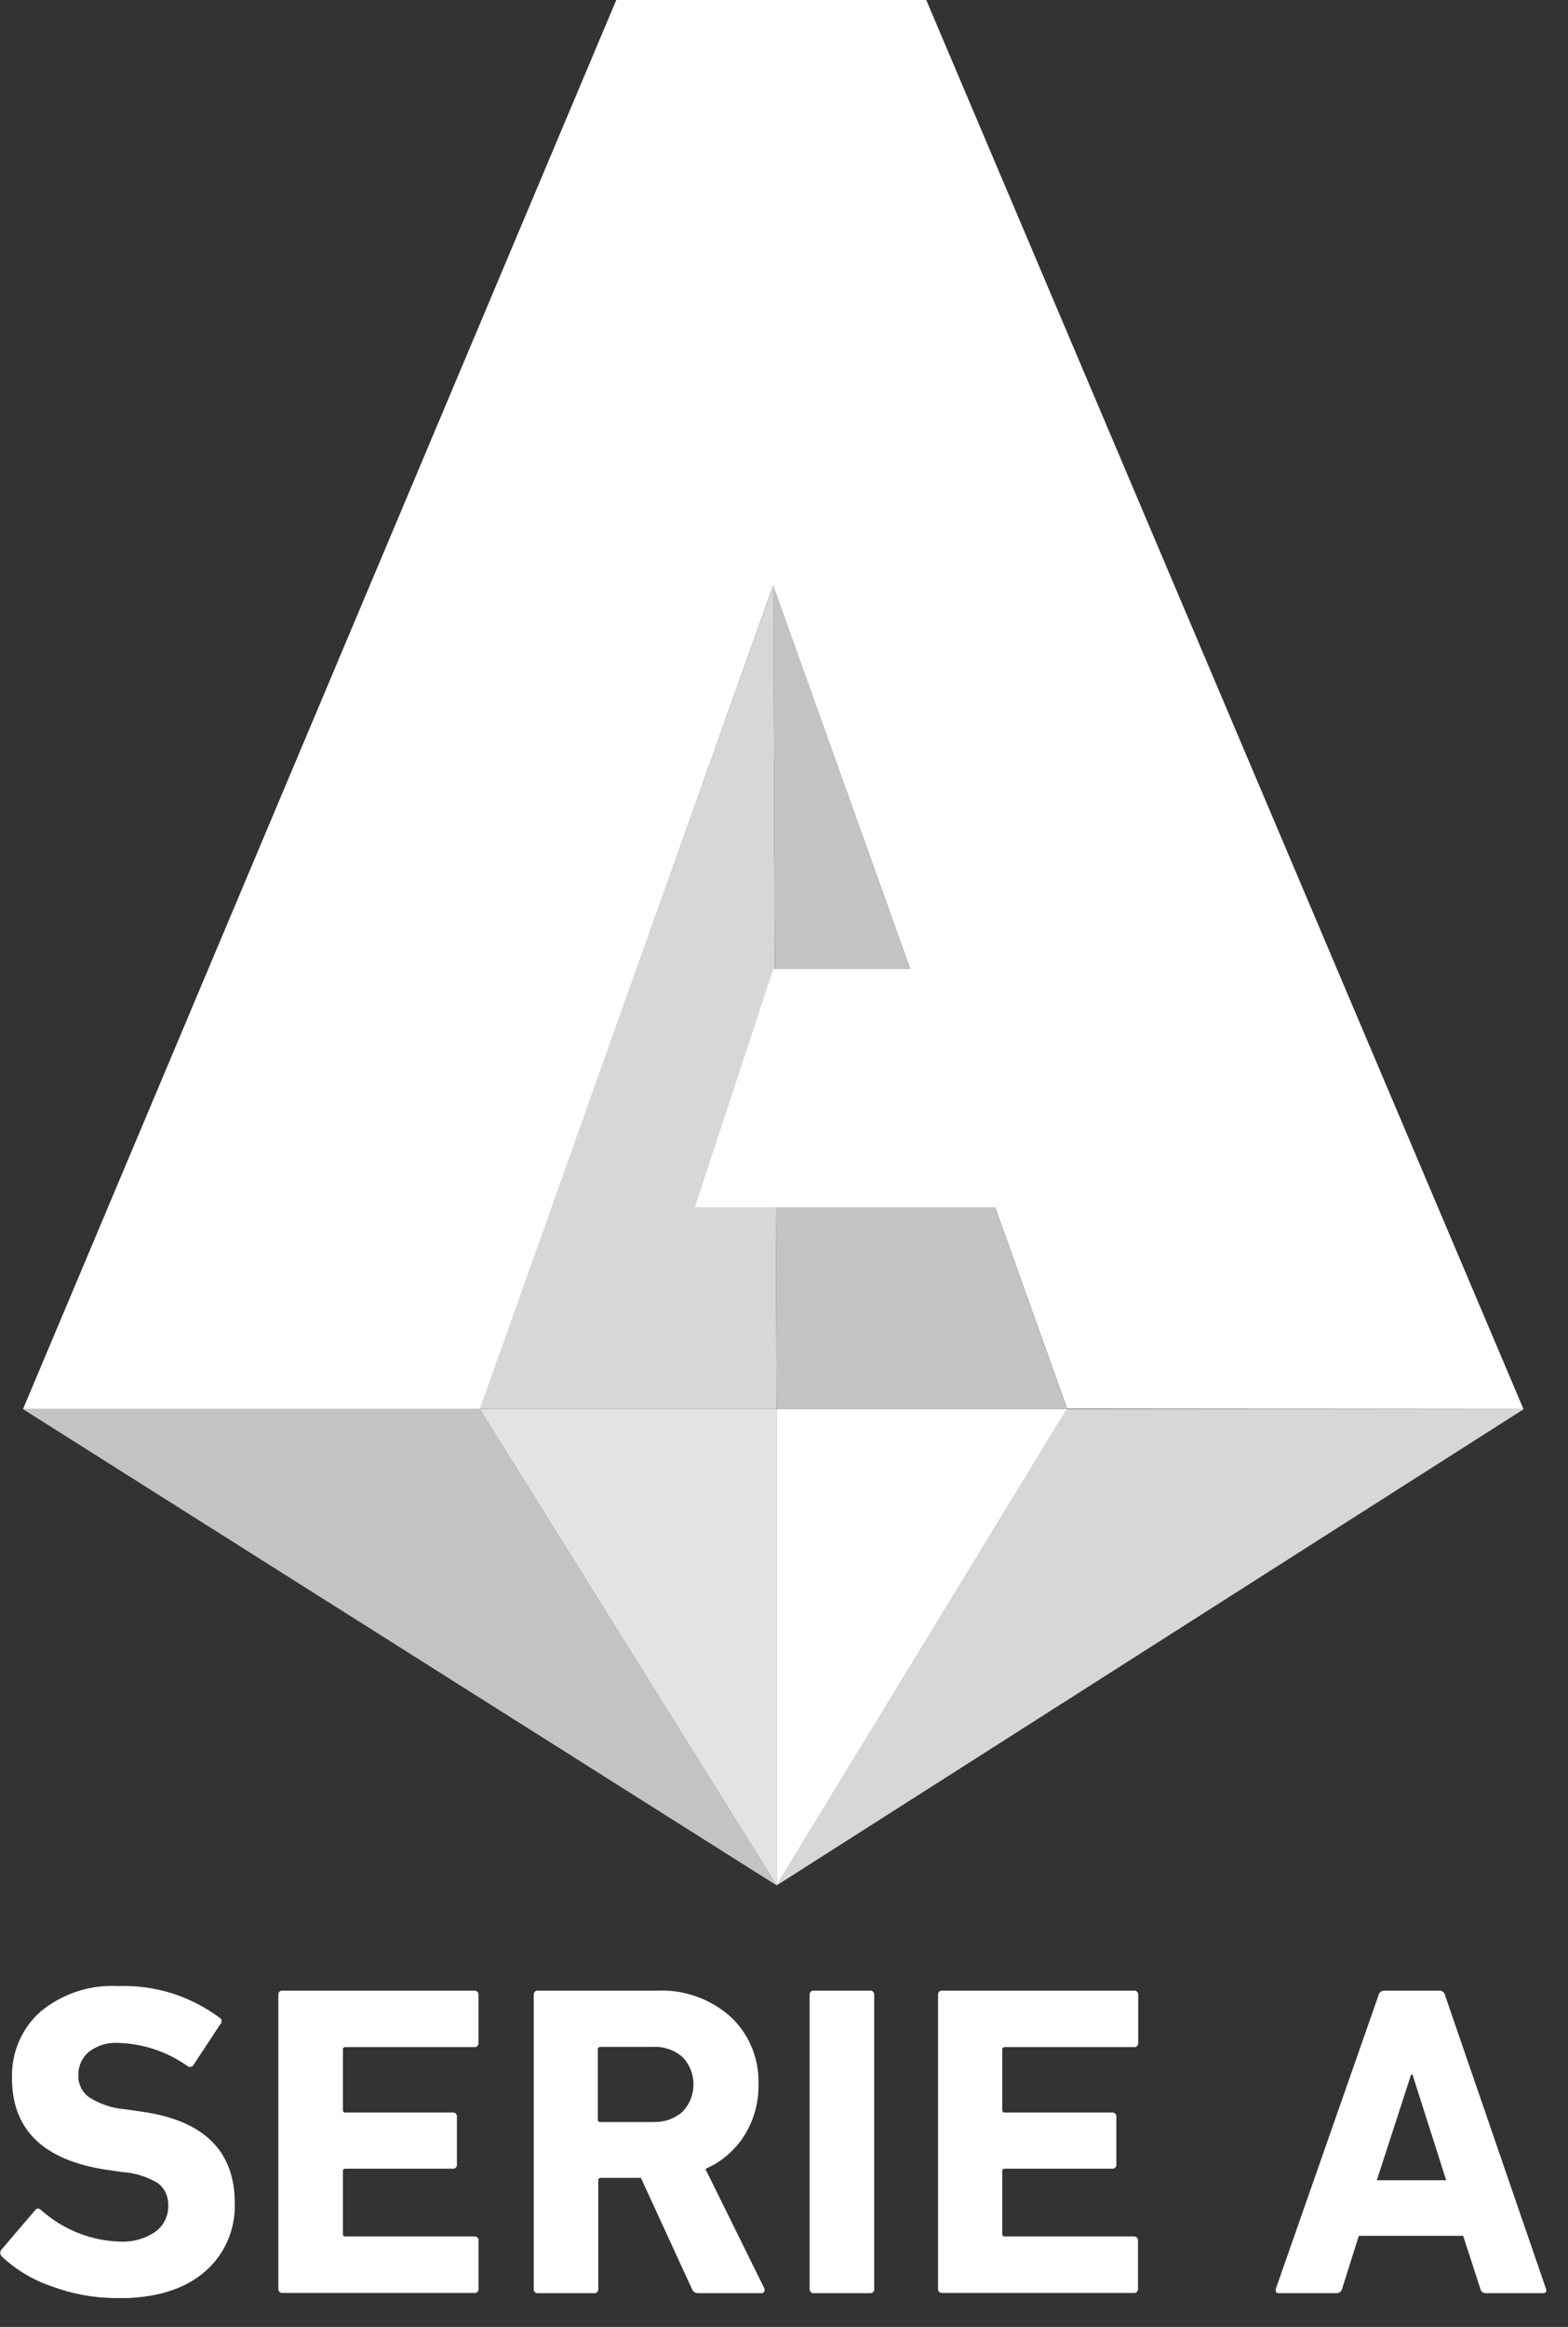 <svg width="29" height="43" viewBox="0 0 29 43" fill="none" xmlns="http://www.w3.org/2000/svg">
<rect x="0" y="0" width="29" height="43" fill="#333333" stroke="none"/>
<g clip-path="url(#clip0_7_32)">
<path d="M0.422 26.038L14.364 34.841L8.872 26.038H0.422Z" fill="#C3C3C3"/>
<path d="M19.735 26.038L14.364 34.841L28.184 26.038H19.735Z" fill="#D7D7D7"/>
<path d="M8.872 26.038L14.364 34.841V26.038H8.872Z" fill="#E3E3E3"/>
<path d="M14.303 10.818L8.872 26.038H14.364L14.303 10.818Z" fill="#D7D7D7"/>
<path d="M14.303 10.818L14.364 26.038H19.735L14.303 10.818Z" fill="#C3C3C3"/>
<path d="M14.364 26.038V34.841L19.735 26.038H14.364Z" fill="white"/>
<path d="M28.176 26.038L17.131 0H11.398L0.426 26.038H8.876L14.301 10.818L16.835 17.908H14.301L12.852 22.31H18.406L19.735 26.03L28.176 26.038Z" fill="white"/>
<path d="M2.161 42.467C1.748 42.467 1.338 42.393 0.951 42.248C0.611 42.133 0.299 41.946 0.035 41.7C0.025 41.691 0.018 41.68 0.013 41.669C0.008 41.657 0.005 41.644 0.005 41.631C0.005 41.618 0.008 41.605 0.013 41.593C0.018 41.581 0.025 41.57 0.035 41.562L0.647 40.846C0.679 40.803 0.718 40.801 0.767 40.846C1.168 41.202 1.679 41.406 2.212 41.423C2.446 41.437 2.678 41.373 2.873 41.241C2.949 41.187 3.01 41.114 3.052 41.03C3.093 40.945 3.114 40.852 3.112 40.758C3.115 40.678 3.1 40.599 3.067 40.527C3.034 40.455 2.984 40.392 2.922 40.344C2.721 40.223 2.494 40.152 2.261 40.138L1.969 40.096C0.805 39.92 0.222 39.357 0.222 38.408C0.214 38.174 0.258 37.941 0.35 37.727C0.442 37.512 0.58 37.321 0.755 37.168C1.158 36.839 1.666 36.672 2.183 36.701C2.855 36.676 3.516 36.881 4.058 37.284C4.069 37.289 4.078 37.297 4.085 37.307C4.092 37.317 4.097 37.328 4.098 37.34C4.1 37.352 4.099 37.365 4.094 37.376C4.09 37.388 4.084 37.398 4.075 37.406L3.581 38.154C3.576 38.164 3.568 38.173 3.56 38.18C3.551 38.187 3.54 38.191 3.53 38.194C3.519 38.196 3.507 38.196 3.496 38.193C3.486 38.191 3.475 38.186 3.467 38.179C3.09 37.912 2.644 37.764 2.185 37.751C1.989 37.739 1.795 37.799 1.638 37.92C1.576 37.975 1.527 38.042 1.494 38.119C1.461 38.195 1.446 38.278 1.449 38.361C1.448 38.439 1.466 38.516 1.501 38.586C1.537 38.655 1.589 38.715 1.653 38.759C1.853 38.885 2.079 38.96 2.314 38.978L2.606 39.02C3.763 39.178 4.342 39.742 4.342 40.712C4.35 40.954 4.304 41.195 4.206 41.416C4.109 41.637 3.962 41.832 3.779 41.987C3.401 42.31 2.869 42.471 2.175 42.471L2.161 42.467Z" fill="white"/>
<path d="M5.148 42.293V36.868C5.146 36.857 5.147 36.846 5.151 36.835C5.154 36.824 5.16 36.814 5.168 36.806C5.176 36.798 5.186 36.792 5.196 36.788C5.207 36.785 5.218 36.784 5.23 36.786H8.768C8.779 36.784 8.79 36.785 8.801 36.788C8.811 36.792 8.821 36.798 8.829 36.806C8.837 36.814 8.843 36.824 8.847 36.835C8.85 36.846 8.851 36.857 8.849 36.868V37.747C8.851 37.758 8.85 37.77 8.847 37.78C8.843 37.791 8.837 37.801 8.829 37.809C8.821 37.817 8.811 37.823 8.801 37.827C8.79 37.83 8.779 37.831 8.768 37.829H6.39C6.384 37.828 6.377 37.829 6.371 37.831C6.364 37.833 6.358 37.837 6.354 37.842C6.349 37.846 6.345 37.852 6.343 37.859C6.341 37.865 6.34 37.872 6.342 37.879V38.989C6.34 38.995 6.341 39.002 6.343 39.009C6.345 39.015 6.349 39.021 6.354 39.026C6.358 39.031 6.364 39.035 6.371 39.037C6.377 39.039 6.384 39.039 6.39 39.038H8.37C8.381 39.037 8.392 39.038 8.403 39.041C8.414 39.045 8.423 39.051 8.431 39.059C8.439 39.067 8.445 39.077 8.449 39.087C8.452 39.098 8.453 39.11 8.451 39.121V39.993C8.453 40.004 8.452 40.016 8.449 40.027C8.445 40.038 8.439 40.047 8.431 40.055C8.423 40.063 8.414 40.069 8.403 40.073C8.392 40.077 8.381 40.078 8.37 40.076H6.39C6.384 40.075 6.377 40.075 6.371 40.077C6.364 40.08 6.358 40.083 6.354 40.088C6.349 40.093 6.345 40.099 6.343 40.105C6.341 40.112 6.34 40.119 6.342 40.125V41.278C6.34 41.285 6.341 41.292 6.343 41.299C6.345 41.305 6.349 41.311 6.354 41.316C6.358 41.321 6.364 41.324 6.371 41.326C6.377 41.328 6.384 41.329 6.39 41.328H8.77C8.781 41.326 8.792 41.327 8.803 41.331C8.813 41.334 8.823 41.34 8.831 41.348C8.839 41.356 8.845 41.366 8.849 41.377C8.852 41.388 8.853 41.399 8.851 41.411V42.289C8.853 42.3 8.852 42.312 8.849 42.323C8.845 42.333 8.839 42.343 8.831 42.351C8.823 42.359 8.813 42.365 8.803 42.369C8.792 42.373 8.781 42.373 8.77 42.372H5.23C5.218 42.373 5.207 42.373 5.196 42.369C5.186 42.365 5.176 42.359 5.168 42.351C5.16 42.343 5.154 42.333 5.151 42.323C5.147 42.312 5.146 42.3 5.148 42.289V42.293Z" fill="white"/>
<path d="M14.068 42.376H12.916C12.889 42.377 12.863 42.37 12.841 42.355C12.82 42.34 12.803 42.319 12.795 42.293L11.853 40.245H11.114C11.107 40.244 11.1 40.245 11.094 40.247C11.088 40.249 11.082 40.252 11.077 40.257C11.072 40.262 11.069 40.268 11.067 40.275C11.065 40.281 11.064 40.288 11.065 40.295V42.293C11.067 42.304 11.066 42.316 11.062 42.327C11.059 42.337 11.053 42.347 11.045 42.355C11.037 42.364 11.027 42.37 11.017 42.373C11.006 42.377 10.995 42.377 10.983 42.376H9.953C9.942 42.377 9.93 42.377 9.92 42.373C9.909 42.37 9.899 42.364 9.891 42.355C9.883 42.347 9.877 42.337 9.874 42.327C9.871 42.316 9.87 42.304 9.871 42.293V36.868C9.87 36.857 9.871 36.846 9.874 36.835C9.877 36.824 9.883 36.814 9.891 36.806C9.899 36.798 9.909 36.792 9.92 36.788C9.93 36.785 9.942 36.784 9.953 36.786H12.152C12.65 36.762 13.137 36.935 13.511 37.267C13.682 37.426 13.816 37.62 13.905 37.836C13.994 38.052 14.036 38.285 14.028 38.52C14.034 38.852 13.944 39.179 13.768 39.46C13.595 39.735 13.343 39.951 13.046 40.08L14.134 42.283C14.139 42.293 14.142 42.304 14.142 42.316C14.142 42.327 14.139 42.339 14.134 42.349C14.127 42.359 14.117 42.368 14.105 42.372C14.094 42.377 14.081 42.378 14.068 42.376ZM12.081 39.212C12.279 39.222 12.473 39.155 12.624 39.024C12.754 38.889 12.826 38.707 12.826 38.519C12.826 38.33 12.754 38.149 12.624 38.013C12.473 37.883 12.279 37.815 12.081 37.825H11.106C11.099 37.824 11.092 37.825 11.086 37.827C11.079 37.829 11.074 37.833 11.069 37.837C11.064 37.842 11.06 37.848 11.058 37.855C11.056 37.861 11.056 37.868 11.057 37.875V39.164C11.056 39.171 11.056 39.178 11.058 39.185C11.06 39.191 11.064 39.197 11.069 39.202C11.074 39.207 11.079 39.21 11.086 39.212C11.092 39.215 11.099 39.215 11.106 39.214H12.081V39.212Z" fill="white"/>
<path d="M14.974 42.293V36.868C14.973 36.857 14.973 36.846 14.977 36.835C14.98 36.824 14.986 36.814 14.994 36.806C15.002 36.798 15.012 36.792 15.023 36.788C15.034 36.785 15.045 36.784 15.056 36.786H16.086C16.098 36.784 16.109 36.785 16.12 36.788C16.13 36.792 16.14 36.798 16.148 36.806C16.156 36.814 16.162 36.824 16.165 36.835C16.169 36.846 16.17 36.857 16.168 36.868V42.293C16.17 42.304 16.169 42.316 16.165 42.327C16.162 42.337 16.156 42.347 16.148 42.355C16.14 42.364 16.13 42.37 16.12 42.373C16.109 42.377 16.098 42.377 16.086 42.376H15.056C15.045 42.377 15.034 42.377 15.023 42.373C15.012 42.37 15.002 42.364 14.994 42.355C14.986 42.347 14.98 42.337 14.977 42.327C14.973 42.316 14.973 42.304 14.974 42.293Z" fill="white"/>
<path d="M17.349 42.293V36.868C17.348 36.857 17.349 36.846 17.352 36.835C17.355 36.824 17.361 36.814 17.369 36.806C17.377 36.798 17.387 36.792 17.398 36.788C17.409 36.785 17.42 36.784 17.431 36.786H20.969C20.98 36.784 20.991 36.785 21.002 36.788C21.013 36.792 21.023 36.798 21.031 36.806C21.038 36.814 21.044 36.824 21.048 36.835C21.052 36.846 21.052 36.857 21.051 36.868V37.747C21.052 37.758 21.052 37.77 21.048 37.78C21.044 37.791 21.038 37.801 21.031 37.809C21.023 37.817 21.013 37.823 21.002 37.827C20.991 37.83 20.98 37.831 20.969 37.829H18.586C18.579 37.828 18.572 37.829 18.566 37.831C18.559 37.833 18.554 37.837 18.549 37.842C18.544 37.846 18.541 37.852 18.538 37.859C18.536 37.865 18.536 37.872 18.537 37.879V38.989C18.536 38.995 18.536 39.002 18.538 39.009C18.541 39.015 18.544 39.021 18.549 39.026C18.554 39.031 18.559 39.035 18.566 39.037C18.572 39.039 18.579 39.039 18.586 39.038H20.565C20.576 39.037 20.587 39.038 20.598 39.041C20.609 39.045 20.619 39.051 20.627 39.059C20.634 39.067 20.64 39.077 20.644 39.087C20.648 39.098 20.648 39.11 20.647 39.121V39.993C20.648 40.004 20.648 40.016 20.644 40.027C20.64 40.038 20.634 40.047 20.627 40.055C20.619 40.063 20.609 40.069 20.598 40.073C20.587 40.077 20.576 40.078 20.565 40.076H18.586C18.579 40.075 18.572 40.075 18.566 40.077C18.559 40.08 18.554 40.083 18.549 40.088C18.544 40.093 18.541 40.099 18.538 40.105C18.536 40.112 18.536 40.119 18.537 40.125V41.278C18.536 41.285 18.536 41.292 18.538 41.299C18.541 41.305 18.544 41.311 18.549 41.316C18.554 41.321 18.559 41.324 18.566 41.326C18.572 41.328 18.579 41.329 18.586 41.328H20.965C20.976 41.326 20.987 41.327 20.998 41.331C21.009 41.334 21.018 41.34 21.026 41.348C21.034 41.356 21.04 41.366 21.044 41.377C21.047 41.388 21.048 41.399 21.047 41.411V42.289C21.048 42.3 21.047 42.312 21.044 42.323C21.04 42.333 21.034 42.343 21.026 42.351C21.018 42.359 21.009 42.365 20.998 42.369C20.987 42.373 20.976 42.373 20.965 42.372H17.431C17.42 42.373 17.409 42.373 17.398 42.369C17.387 42.365 17.377 42.359 17.369 42.351C17.361 42.343 17.355 42.333 17.352 42.323C17.349 42.312 17.348 42.3 17.349 42.289V42.293Z" fill="white"/>
<path d="M23.597 42.293L25.497 36.868C25.501 36.844 25.515 36.823 25.534 36.808C25.553 36.793 25.576 36.785 25.601 36.786H26.621C26.645 36.784 26.669 36.792 26.688 36.807C26.707 36.822 26.72 36.844 26.725 36.868L28.592 42.293C28.608 42.349 28.592 42.376 28.537 42.376H27.482C27.457 42.377 27.433 42.37 27.414 42.354C27.395 42.339 27.382 42.317 27.378 42.293L27.061 41.316H25.131L24.823 42.293C24.818 42.317 24.805 42.339 24.786 42.354C24.767 42.369 24.743 42.377 24.719 42.376H23.656C23.601 42.376 23.583 42.349 23.599 42.293H23.597ZM25.464 40.289H26.747L26.123 38.334H26.099L25.464 40.289Z" fill="white"/>
</g>
<defs>
<clipPath id="clip0_7_32">
<rect width="28.6" height="42.467" fill="white"/>
</clipPath>
</defs>
</svg>
